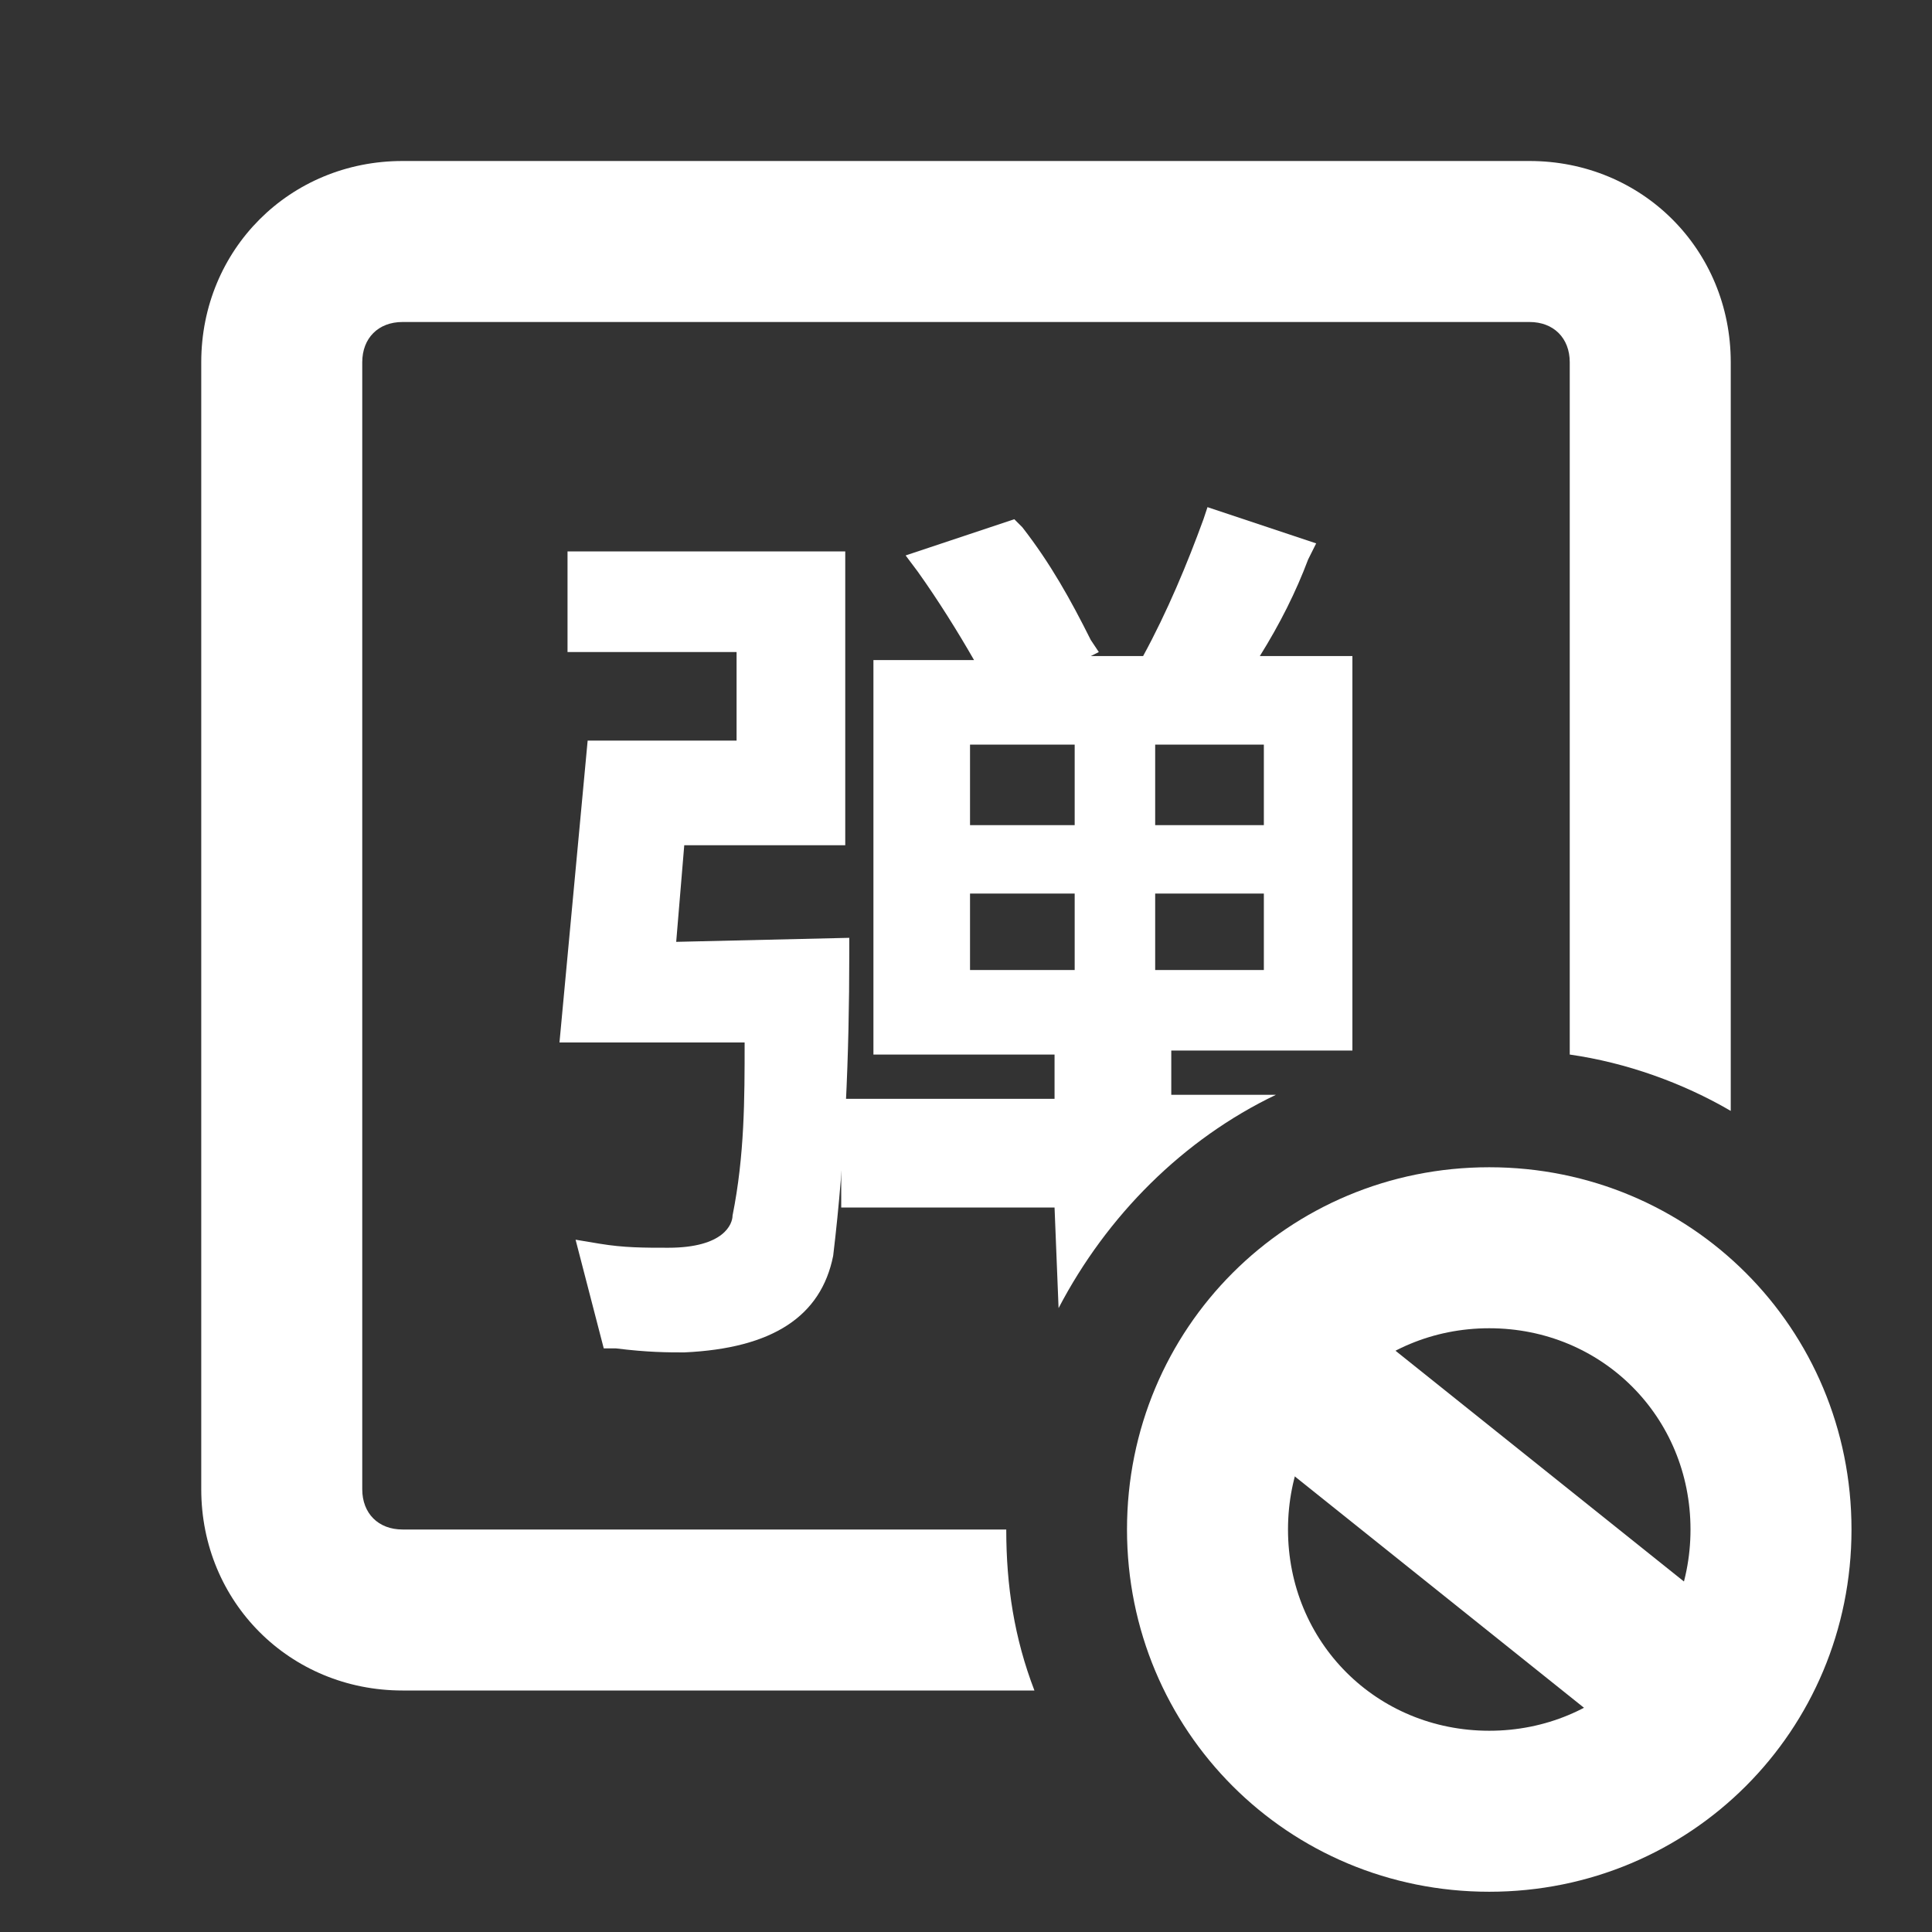 <?xml version="1.0" standalone="no"?><!DOCTYPE svg PUBLIC "-//W3C//DTD SVG 1.1//EN" "http://www.w3.org/Graphics/SVG/1.1/DTD/svg11.dtd"><svg class="icon" width="200px" height="200.00px" viewBox="0 0 1024 1024" version="1.1" xmlns="http://www.w3.org/2000/svg"><rect x="0" y="0" width="1024" height="1024" fill="#333333" stroke="none"/><path d="M0 0h1024v1024H0z" fill="#CCCCCC" fill-opacity="0" /><path d="M358.4 499.2L362.667 448h85.333v-155.733h-147.2v53.333h89.6v46.933h-78.933l-14.933 160h98.133c0 29.867 0 59.733-6.4 91.733 0 4.267-4.267 17.067-34.133 17.067-12.8 0-23.467 0-36.267-2.133l-12.8-2.133 14.933 57.6h6.4c17.067 2.133 27.733 2.133 36.267 2.133 46.933-2.133 72.533-19.2 78.933-51.2 6.4-53.333 8.533-106.667 8.533-160v-8.533l-91.733 2.133z" fill="#FFFFFF" /><path d="M561.067 693.333c25.6-49.067 66.133-89.6 115.2-113.067h-55.467v-23.467h96v-209.067h-49.067c10.667-17.067 19.2-34.133 25.6-51.2l4.267-8.533-57.6-19.2-2.133 6.4c-8.533 23.467-19.2 49.067-32 72.533h-27.733l4.267-2.133-4.267-6.4c-10.667-21.333-21.333-40.533-36.267-59.733l-4.267-4.267-57.6 19.2 6.4 8.533c10.667 14.933 21.333 32 29.867 46.933h-53.333v209.067h96v23.467h-113.067V640h113.067l2.133 53.333z m51.2-298.667h57.6v42.667h-57.6v-42.667z m0 78.933h57.6v40.533h-57.6v-40.533z m-98.133-78.933h55.467v42.667h-55.467v-42.667z m0 119.467v-40.533h55.467v40.533h-55.467z" fill="#FFFFFF" /><path d="M789.333 1002.667c-106.667 0-192-85.333-192-192s85.333-192 192-192 192 85.333 192 192-85.333 192-192 192zM789.333 704C729.6 704 682.667 750.933 682.667 810.667s46.933 106.667 106.667 106.667 106.667-46.933 106.667-106.667-46.933-106.667-106.667-106.667z" fill="#FFFFFF" /><path d="M533.333 810.667H213.333c-12.8 0-21.333-8.533-21.333-21.333V192c0-12.8 8.533-21.333 21.333-21.333h597.333c12.8 0 21.333 8.533 21.333 21.333v366.933c29.867 4.267 59.733 14.933 85.333 29.867V192c0-59.733-46.933-106.667-106.667-106.667H213.333C153.6 85.333 106.667 132.267 106.667 192v597.333c0 59.733 46.933 106.667 106.667 106.667h334.933c-10.667-27.733-14.933-55.467-14.933-85.333z" fill="#FFFFFF" /><path d="M656.384 758.613l53.333-66.624 213.227 170.581-53.333 66.645z" fill="#FFFFFF" /></svg>
